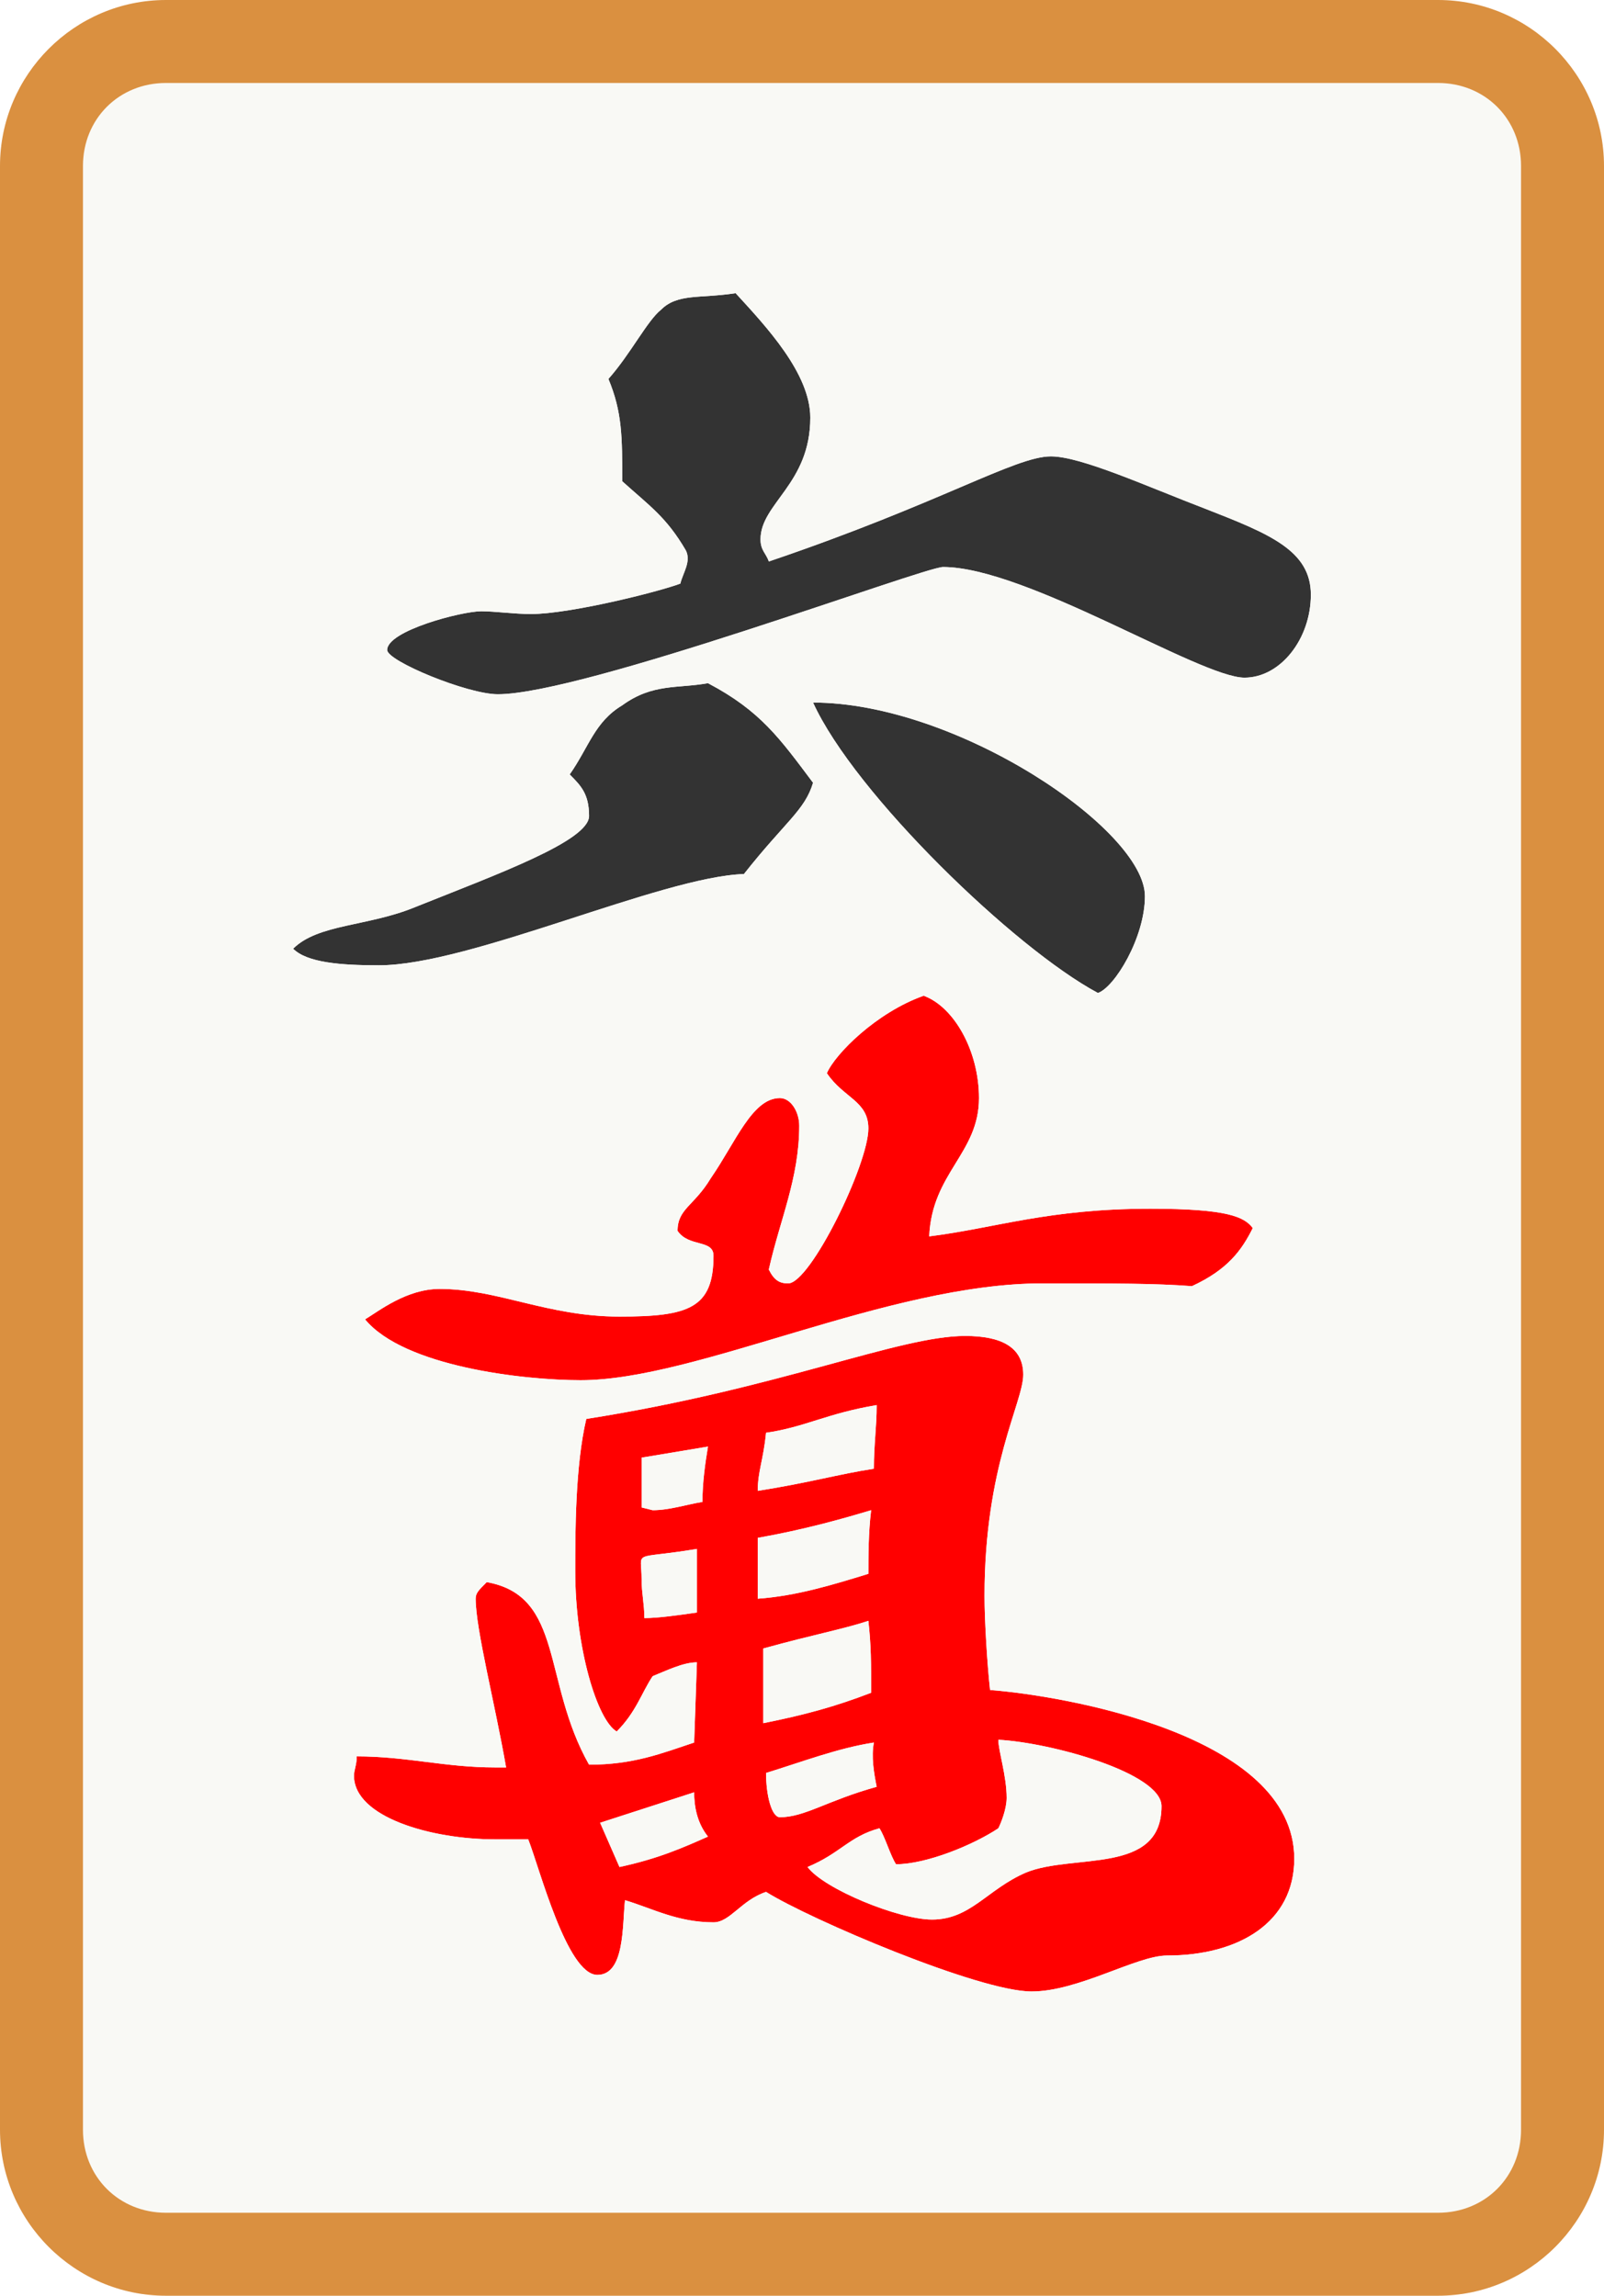 <svg viewBox="210 -795 580 830" xmlns="http://www.w3.org/2000/svg" id="glyph152"><path fill="#FF0000" d="M420-296c42,0,111,-35,167,-35c26,0,41,0,54,1c13,-6,18,-13,22,-21c-3,-4,-9,-7,-37,-7c-37,0,-56,7,-80,10c1,-23,18,-30,18,-50c0,-17,-9,-33,-20,-37c-17,6,-32,21,-35,28c6,9,15,10,15,20c0,13,-21,56,-29,56c-3,0,-5,-1,-7,-5c4,-18,11,-33,11,-52c0,-5,-3,-10,-7,-10c-10,0,-16,16,-25,29c-6,10,-12,11,-12,19c4,6,13,3,13,9c0,19,-9,22,-34,22c-26,0,-44,-10,-65,-10c-12,0,-22,8,-27,11c14,17,57,22,78,22ZM583-75c17,0,38,-13,49,-13c26,0,46,-12,46,-35c0,-45,-84,-59,-110,-61c-1,-9,-2,-25,-2,-34c0,-47,14,-70,14,-80c0,-10,-8,-14,-21,-14c-24,0,-67,19,-137,30c-4,17,-4,41,-4,55c0,28,8,54,15,58c7,-7,9,-14,13,-20c5,-2,11,-5,16,-5l-1,29c-12,4,-22,8,-38,8c-17,-30,-9,-61,-37,-66c-3,3,-4,4,-4,6c0,11,7,38,11,61h-4c-18,0,-32,-4,-50,-4c0,3,-1,5,-1,7c0,15,28,23,51,23h12c4,10,14,49,25,49c10,0,9,-18,10,-27c10,3,19,8,32,8c6,0,10,-8,19,-11c16,10,77,36,96,36ZM484-256c0,-7,2,-11,3,-21c14,-2,22,-7,40,-10c0,8,-1,14,-1,23c-13,2,-23,5,-42,8ZM446-249l-4-1v-18l24-4c-1,6,-2,13,-2,20c-6,1,-12,3,-18,3ZM484-217v-22c17,-3,31,-7,41,-10c-1,8,-1,17,-1,23c-13,4,-26,8,-40,9ZM443-210c0,-5,-1,-9,-1,-14c0,-11,-4,-7,20,-11v23c-7,1,-14,2,-19,2ZM486-172v-27c18,-5,29,-7,38,-10c1,9,1,15,1,26c-13,5,-24,8,-39,11ZM547-101c-12,0,-39,-11,-45,-19c12,-5,15,-11,26,-14c2,3,4,10,6,13c11,0,28,-7,37,-13c1,-2,3,-7,3,-11c0,-8,-3,-17,-3,-21c19,1,59,12,59,24c0,25,-32,17,-49,24c-14,6,-20,17,-34,17ZM492-138c-3,0,-5,-8,-5,-16c13,-4,26,-9,39,-11c-1,5,0,11,1,16c-18,5,-26,11,-35,11ZM434-120l-7-16l34-11c0,5,1,11,5,16c-9,4,-18,8,-32,11Z"></path><path fill="#333333" d="M390-544c31,0,154,-46,161,-46c30,0,93,40,109,40c13,0,24,-14,24,-30c0,-16,-15,-22,-38,-31c-21,-8,-45,-19,-56,-19c-13,0,-40,17,-102,38c-1,-3,-3,-4,-3,-8c0,-13,18,-20,18,-44c0,-16,-16,-33,-27,-45c-13,2,-21,0,-27,6c-5,4,-11,16,-19,25c5,12,5,21,5,37c10,9,16,13,23,25c2,4,-1,8,-2,12c-8,3,-40,11,-54,11c-6,0,-13,-1,-18,-1c-7,0,-34,7,-34,14c0,4,29,16,40,16ZM347-446c33,0,102,-32,132,-33c15,-19,22,-23,25,-33c-12,-16,-19,-26,-38,-36c-11,2,-20,0,-31,8c-10,6,-12,15,-19,25c4,4,7,7,7,15c0,9,-33,21,-63,33c-17,7,-35,6,-44,15c5,5,17,6,31,6ZM607-436c6,-2,17,-20,17,-35c0,-24,-68,-70,-120,-70c15,33,73,89,103,105Z"></path><path fill="#F9F9F5" d="M270,5h460c17,0,30,-13,30,-30v-710c0,-17,-13,-30,-30,-30h-460c-17,0,-30,13,-30,30v710c0,17,13,30,30,30ZM390-544c-11,0,-40,-12,-40,-16c0,-7,27,-14,34,-14c5,0,12,1,18,1c14,0,46,-8,54,-11c1,-4,4,-8,2,-12c-7,-12,-13,-16,-23,-25c0,-16,0,-25,-5,-37c8,-9,14,-21,19,-25c6,-6,14,-4,27,-6c11,12,27,29,27,45c0,24,-18,31,-18,44c0,4,2,5,3,8c62,-21,89,-38,102,-38c11,0,35,11,56,19c23,9,38,15,38,31c0,16,-11,30,-24,30c-16,0,-79,-40,-109,-40c-7,0,-130,46,-161,46ZM347-446c-14,0,-26,-1,-31,-6c9,-9,27,-8,44,-15c30,-12,63,-24,63,-33c0,-8,-3,-11,-7,-15c7,-10,9,-19,19,-25c11,-8,20,-6,31,-8c19,10,26,20,38,36c-3,10,-10,14,-25,33c-30,1,-99,33,-132,33ZM607-436c-30,-16,-88,-72,-103,-105c52,0,120,46,120,70c0,15,-11,33,-17,35ZM420-296c-21,0,-64,-5,-78,-22c5,-3,15,-11,27,-11c21,0,39,10,65,10c25,0,34,-3,34,-22c0,-6,-9,-3,-13,-9c0,-8,6,-9,12,-19c9,-13,15,-29,25,-29c4,0,7,5,7,10c0,19,-7,34,-11,52c2,4,4,5,7,5c8,0,29,-43,29,-56c0,-10,-9,-11,-15,-20c3,-7,18,-22,35,-28c11,4,20,20,20,37c0,20,-17,27,-18,50c24,-3,43,-10,80,-10c28,0,34,3,37,7c-4,8,-9,15,-22,21c-13,-1,-28,-1,-54,-1c-56,0,-125,35,-167,35ZM583-75c-19,0,-80,-26,-96,-36c-9,3,-13,11,-19,11c-13,0,-22,-5,-32,-8c-1,9,0,27,-10,27c-11,0,-21,-39,-25,-49h-12c-23,0,-51,-8,-51,-23c0,-2,1,-4,1,-7c18,0,32,4,50,4h4c-4,-23,-11,-50,-11,-61c0,-2,1,-3,4,-6c28,5,20,36,37,66c16,0,26,-4,38,-8l1-29c-5,0,-11,3,-16,5c-4,6,-6,13,-13,20c-7,-4,-15,-30,-15,-58c0,-14,0,-38,4,-55c70,-11,113,-30,137,-30c13,0,21,4,21,14c0,10,-14,33,-14,80c0,9,1,25,2,34c26,2,110,16,110,61c0,23,-20,35,-46,35c-11,0,-32,13,-49,13ZM484-256c19,-3,29,-6,42,-8c0,-9,1,-15,1,-23c-18,3,-26,8,-40,10c-1,10,-3,14,-3,21ZM446-249c6,0,12,-2,18,-3c0,-7,1,-14,2,-20l-24,4v18ZM484-217c14,-1,27,-5,40,-9c0,-6,0,-15,1,-23c-10,3,-24,7,-41,10ZM443-210c5,0,12,-1,19,-2v-23c-24,4,-20,0,-20,11c0,5,1,9,1,14ZM486-172c15,-3,26,-6,39,-11c0,-11,0,-17,-1,-26c-9,3,-20,5,-38,10ZM547-101c14,0,20,-11,34,-17c17,-7,49,1,49,-24c0,-12,-40,-23,-59,-24c0,4,3,13,3,21c0,4,-2,9,-3,11c-9,6,-26,13,-37,13c-2,-3,-4,-10,-6,-13c-11,3,-14,9,-26,14c6,8,33,19,45,19ZM492-138c9,0,17,-6,35,-11c-1,-5,-2,-11,-1,-16c-13,2,-26,7,-39,11c0,8,2,16,5,16ZM434-120c14,-3,23,-7,32,-11c-4,-5,-5,-11,-5,-16l-34,11Z"></path><path fill="#DA9040" d="M270,35h460c33,0,60,-27,60,-60v-710c0,-33,-27,-60,-60,-60h-460c-33,0,-60,27,-60,60v710c0,33,27,60,60,60ZM270,5c-17,0,-30,-13,-30,-30v-710c0,-17,13,-30,30,-30h460c17,0,30,13,30,30v710c0,17,-13,30,-30,30Z"></path></svg>